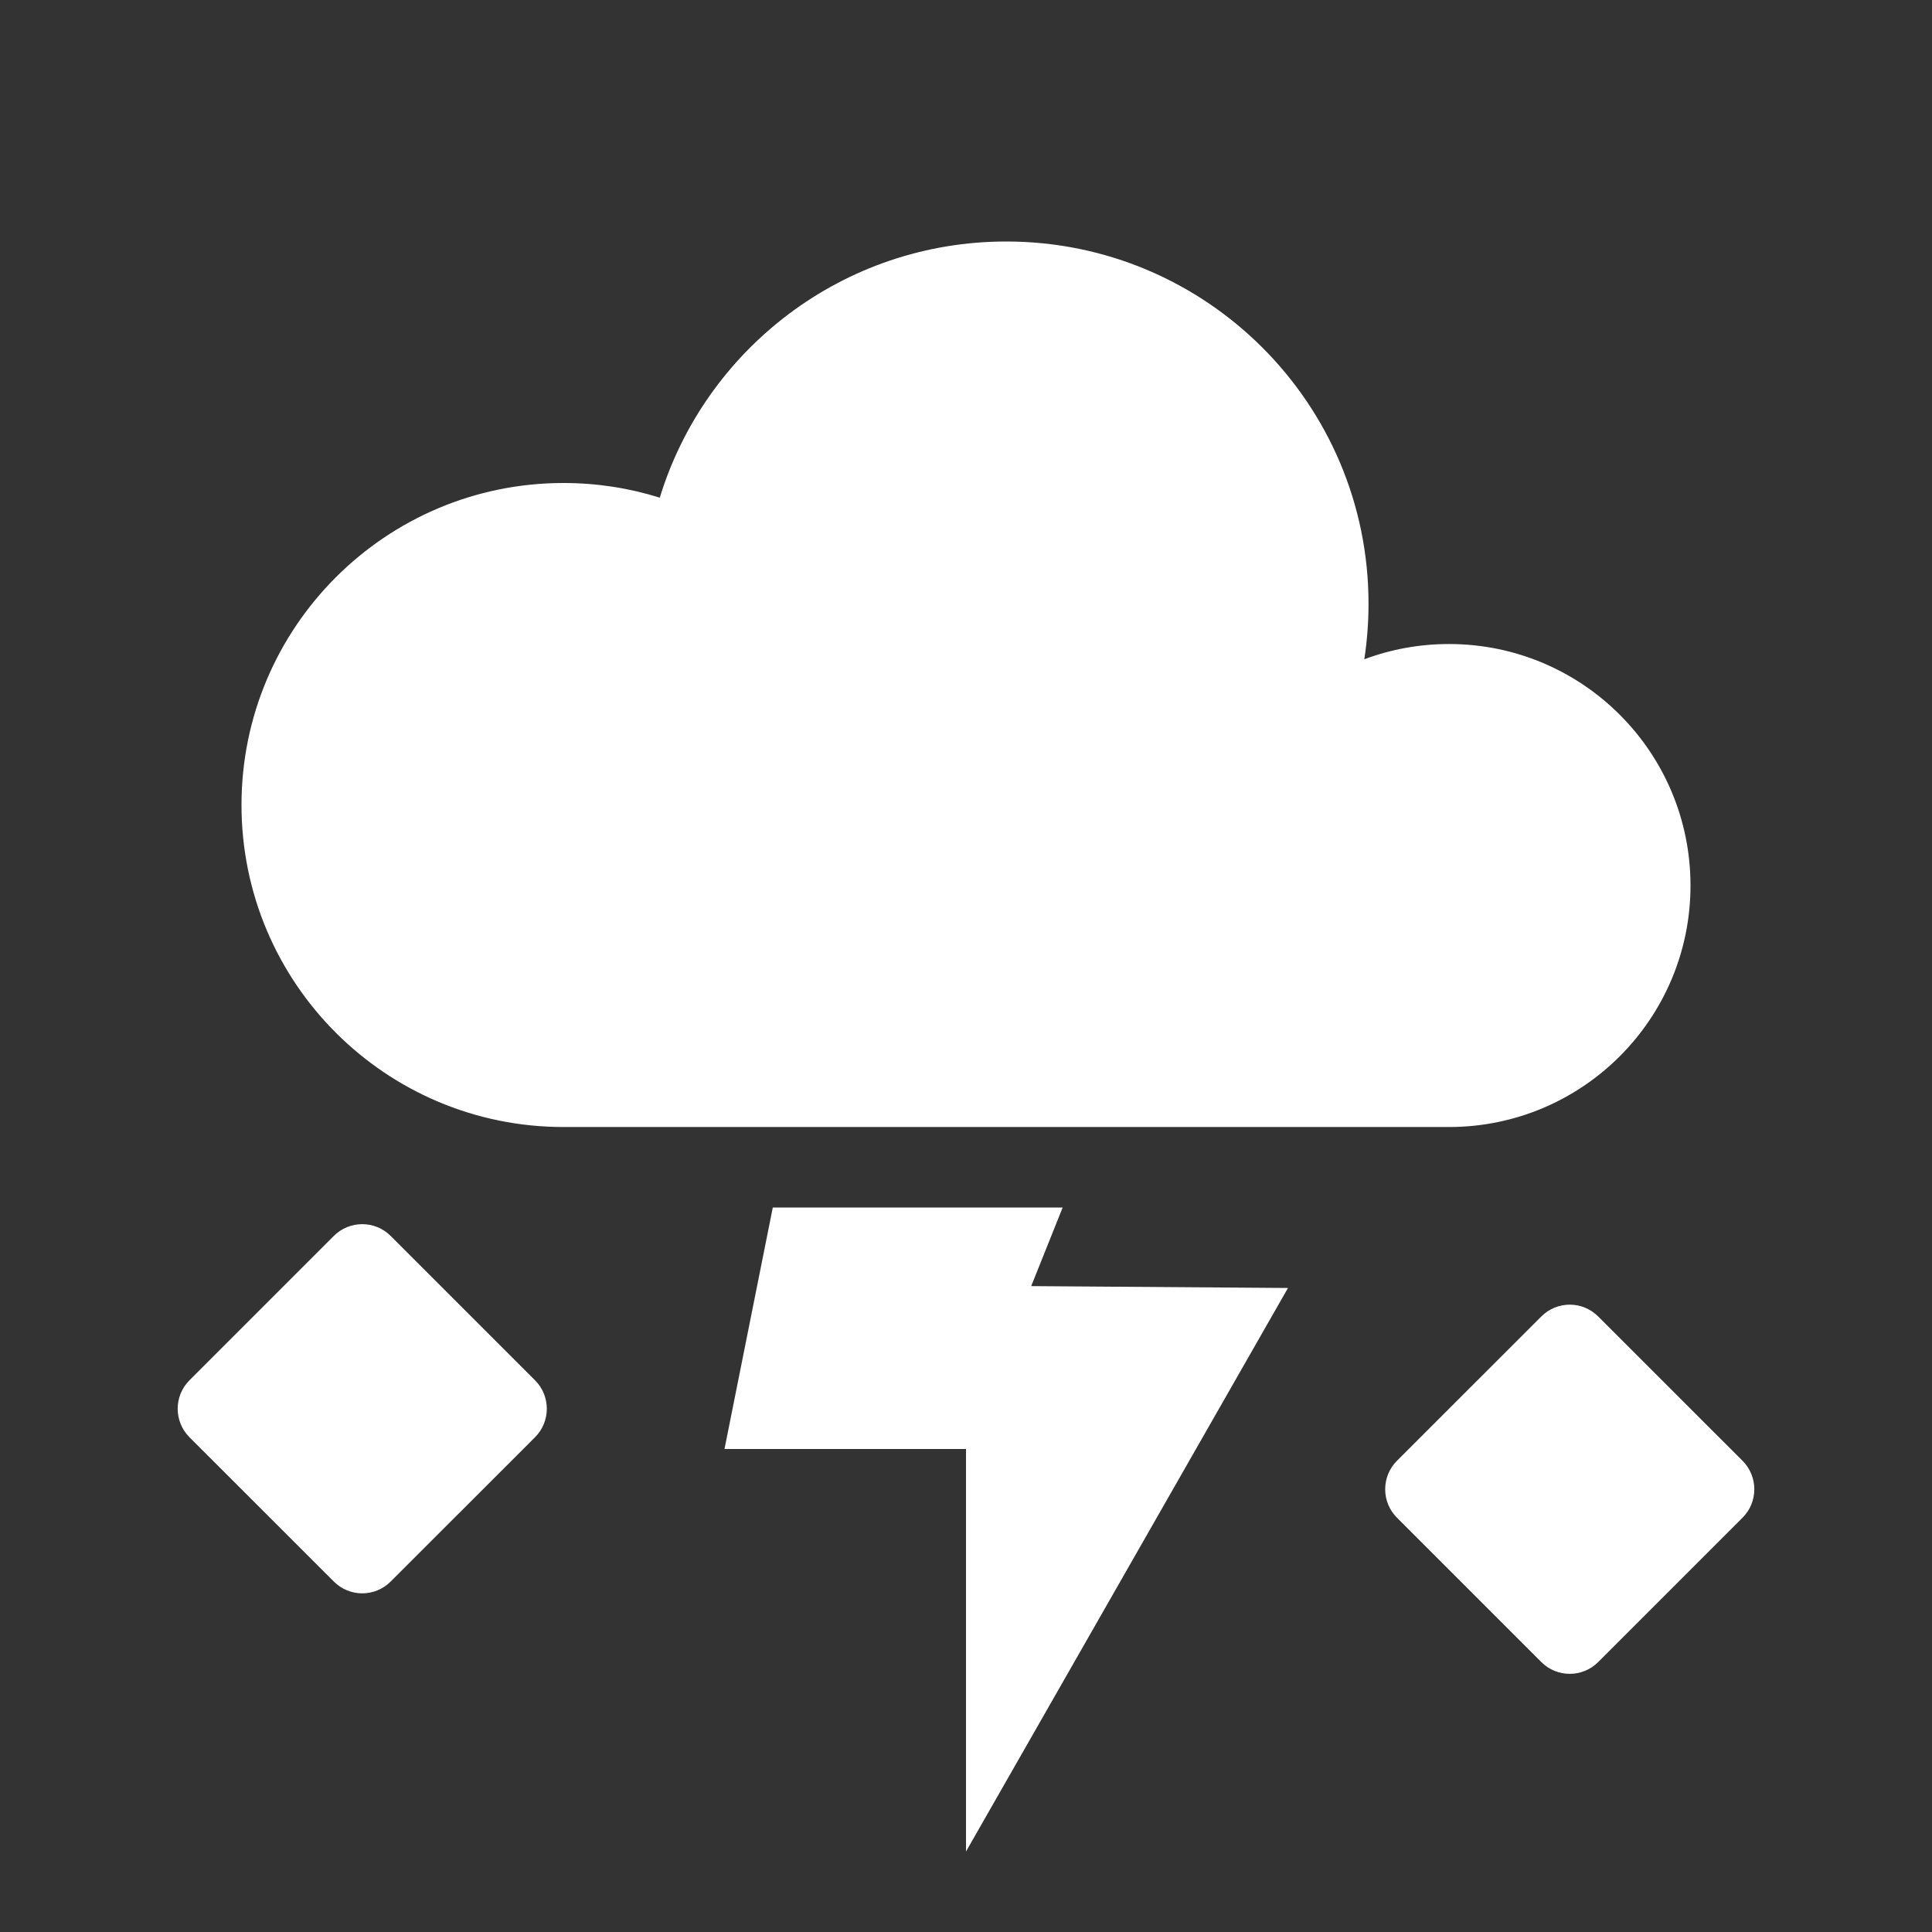 <svg width="32" height="32" viewBox="0 0 32 32" fill="none" xmlns="http://www.w3.org/2000/svg">
<rect x="0" y="0" width="32" height="32" fill="#333333" stroke="none"/>
<path fill-rule="evenodd" clip-rule="evenodd" d="M17.601 20L17.08 21.302L21.333 21.333L16 30.667V24H12L12.8 20H17.601Z" fill="white"/>
<path fill-rule="evenodd" clip-rule="evenodd" d="M9.333 18.667C6.388 18.667 4 16.279 4 13.333C4 10.388 6.388 8 9.333 8C9.889 8 10.425 8.085 10.928 8.243C11.68 5.786 13.964 4 16.667 4C19.98 4 22.667 6.686 22.667 10C22.667 10.313 22.643 10.62 22.597 10.92C23.033 10.756 23.506 10.667 24 10.667C26.209 10.667 28 12.457 28 14.667C28 16.876 26.209 18.667 24 18.667H9.333Z" fill="white"/>
<path fill-rule="evenodd" clip-rule="evenodd" d="M6.471 20.471L8.862 22.862C9.122 23.122 9.122 23.544 8.862 23.805L6.471 26.195C6.211 26.456 5.789 26.456 5.529 26.195L3.138 23.805C2.878 23.544 2.878 23.122 3.138 22.862L5.529 20.471C5.789 20.211 6.211 20.211 6.471 20.471Z" fill="white"/>
<path fill-rule="evenodd" clip-rule="evenodd" d="M26.471 21.805L28.862 24.195C29.122 24.456 29.122 24.878 28.862 25.138L26.471 27.529C26.211 27.789 25.789 27.789 25.529 27.529L23.138 25.138C22.878 24.878 22.878 24.456 23.138 24.195L25.529 21.805C25.789 21.544 26.211 21.544 26.471 21.805Z" fill="white"/>
</svg>
